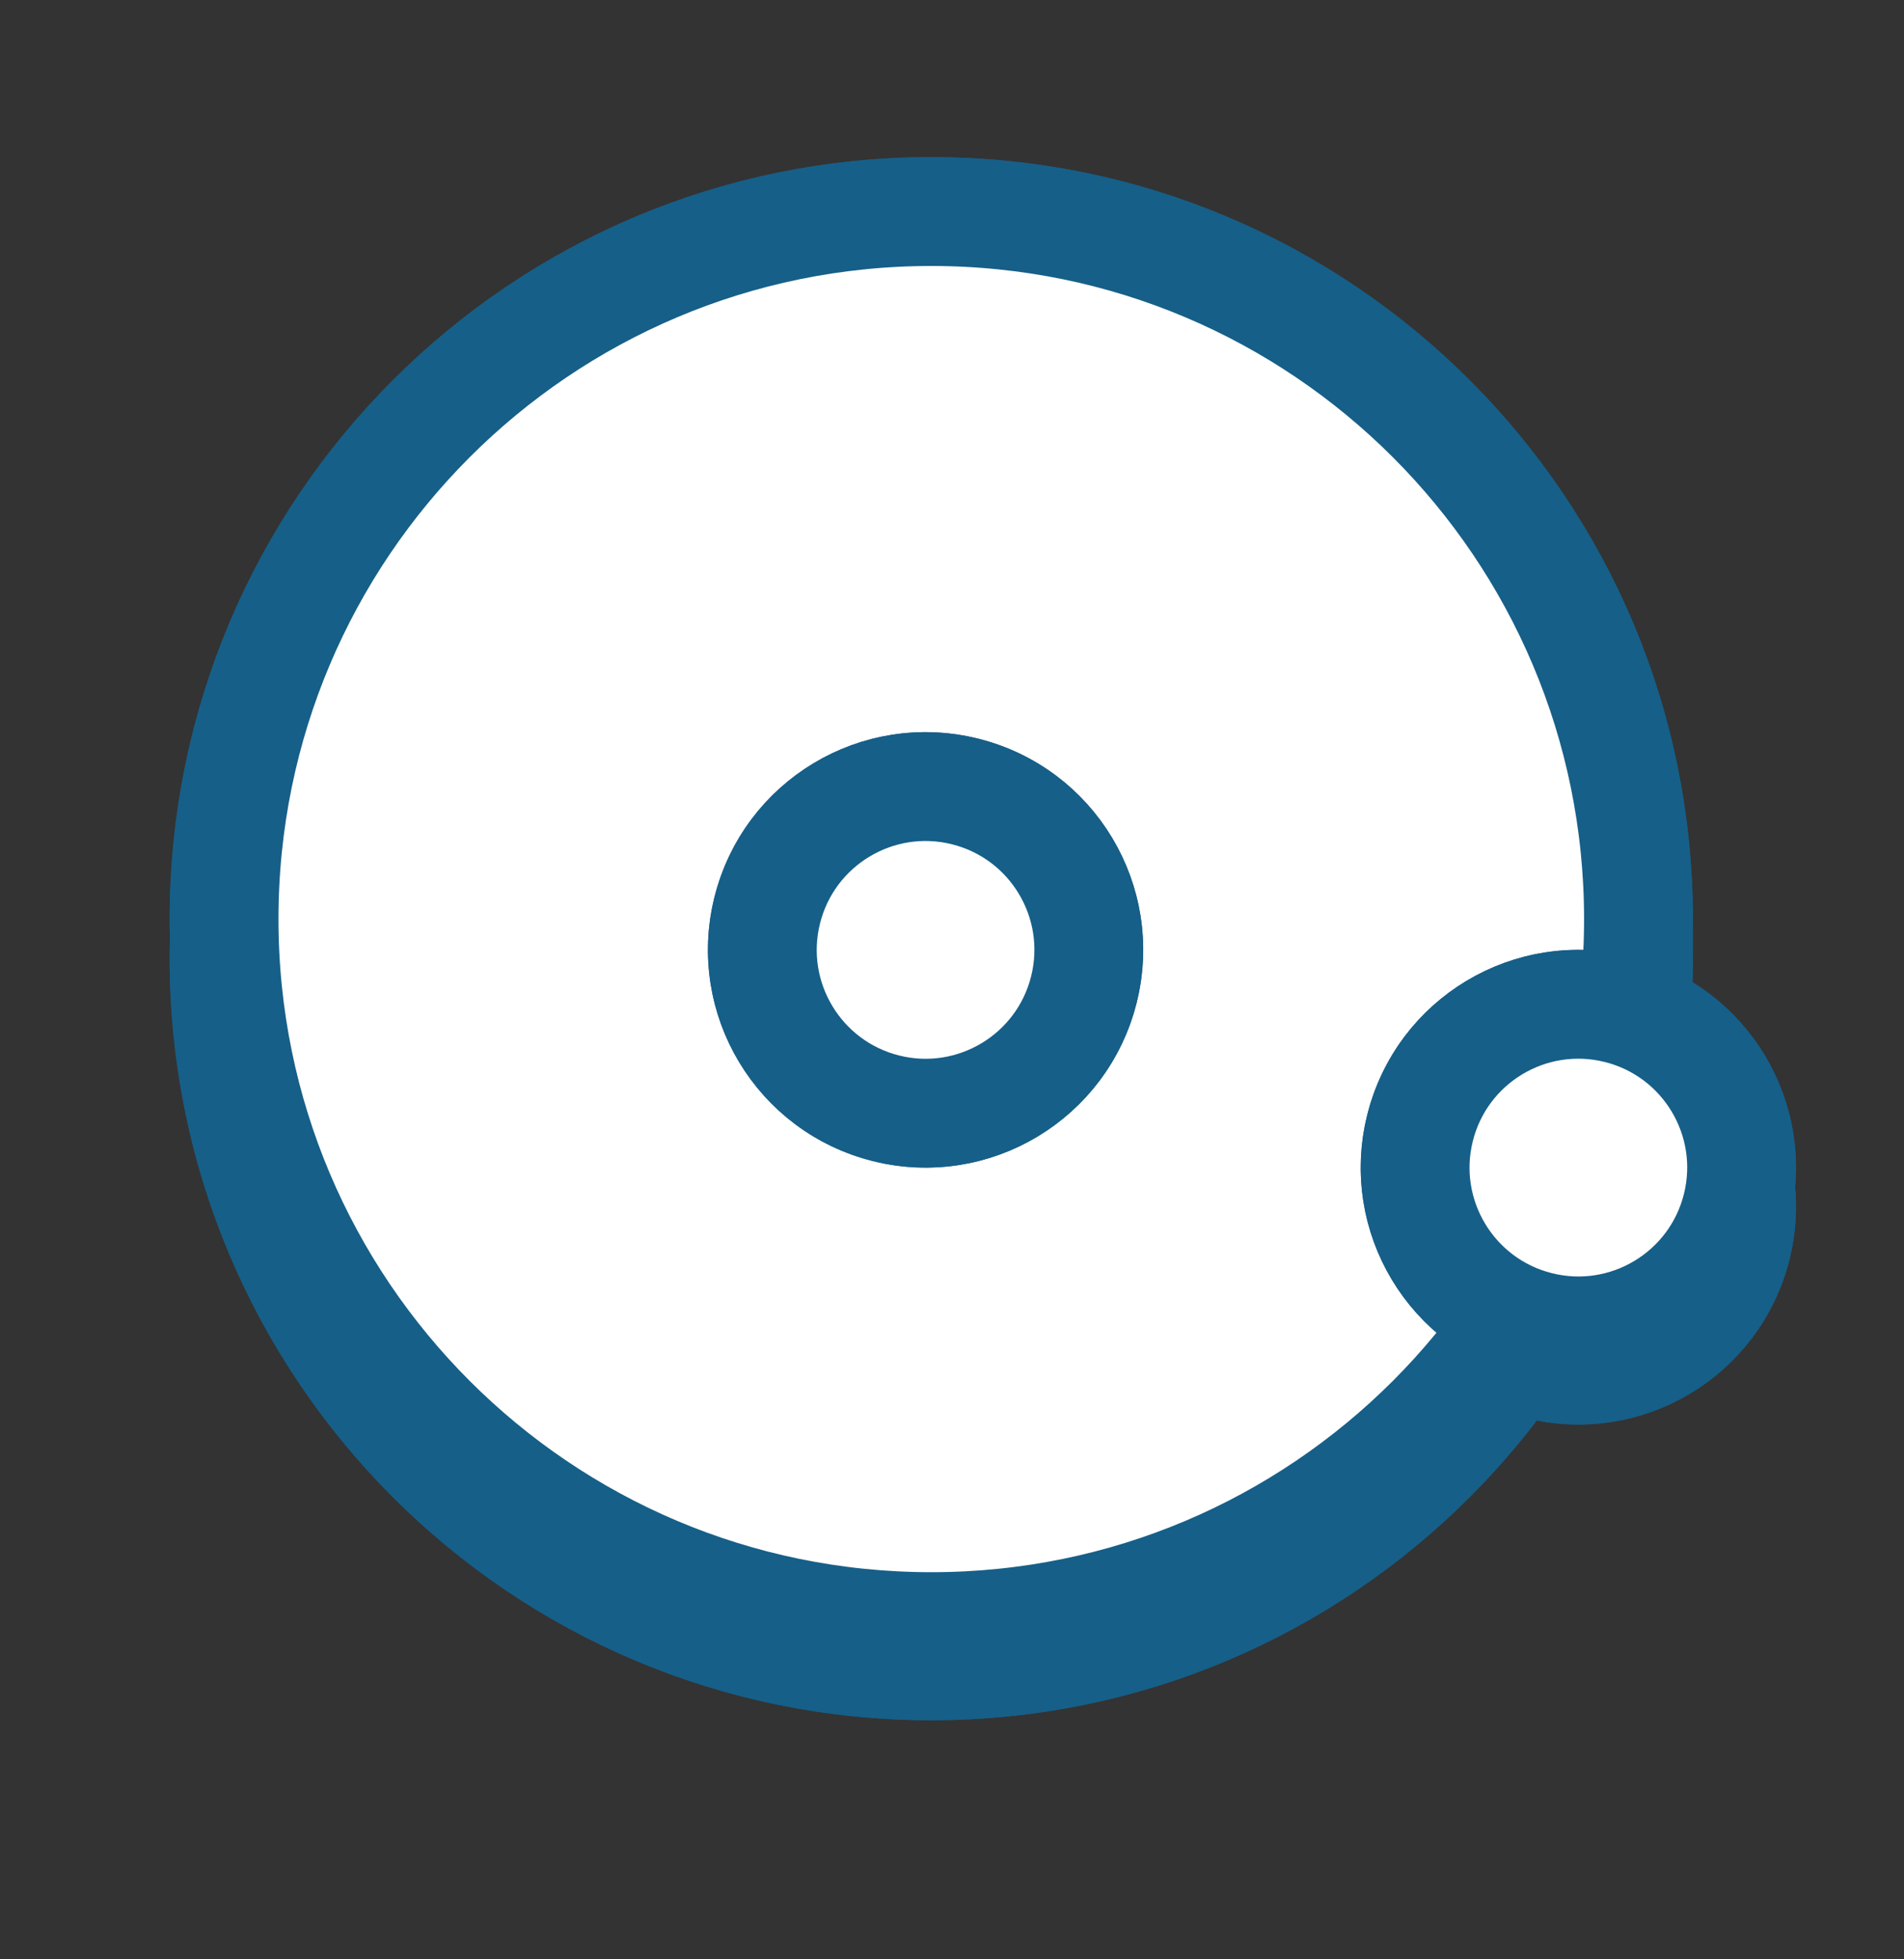 <svg width="35" height="36" viewBox="0 0 35 36" fill="none" xmlns="http://www.w3.org/2000/svg">
<rect x="0" y="0" width="35" height="36" fill="#333333" stroke="none"/>
<mask id="mask0" mask-type="alpha" maskUnits="userSpaceOnUse" x="0" y="0" width="35" height="36">
<rect x="0.5" y="1.221" width="34" height="34" fill="#C4C4C4" stroke="#165F88"/>
</mask>
<g mask="url(#mask0)">
<path d="M30.619 17.607C30.619 25.063 24.575 31.107 17.119 31.107C9.663 31.107 3.619 25.063 3.619 17.607C3.619 10.152 9.663 4.107 17.119 4.107C24.575 4.107 30.619 10.152 30.619 17.607Z" stroke="#165F88"/>
<path d="M17.119 30.607C24.299 30.607 30.119 24.787 30.119 17.607C30.119 10.428 24.299 4.607 17.119 4.607C9.939 4.607 4.119 10.428 4.119 17.607C4.119 24.787 9.939 30.607 17.119 30.607Z" stroke="#165F88" stroke-width="2"/>
<path d="M16.168 21.57C18.043 22.037 19.943 20.896 20.41 19.02C20.878 17.145 19.736 15.245 17.861 14.778C15.985 14.31 14.086 15.451 13.618 17.327C13.151 19.203 14.292 21.102 16.168 21.57Z" stroke="#165F88"/>
<path d="M16.288 21.084C17.896 21.485 19.524 20.507 19.925 18.899C20.326 17.292 19.348 15.664 17.74 15.263C16.132 14.862 14.504 15.84 14.103 17.448C13.702 19.055 14.681 20.684 16.288 21.084Z" stroke="#165F88" stroke-width="2"/>
<path d="M28.168 25.57C30.043 26.037 31.943 24.896 32.41 23.02C32.878 21.145 31.736 19.245 29.861 18.778C27.985 18.31 26.086 19.451 25.618 21.327C25.151 23.203 26.292 25.102 28.168 25.57Z" fill="white" stroke="#165F88"/>
<path d="M28.288 25.084C29.896 25.485 31.524 24.507 31.925 22.899C32.326 21.292 31.348 19.663 29.74 19.263C28.132 18.862 26.504 19.84 26.103 21.448C25.702 23.055 26.681 24.684 28.288 25.084Z" fill="white" stroke="#165F88" stroke-width="2"/>
</g>
<mask id="mask1" mask-type="alpha" maskUnits="userSpaceOnUse" x="0" y="-1" width="35" height="36">
<rect x="0.5" y="0.5" width="34" height="34" fill="#C4C4C4" stroke="#165F88"/>
</mask>
<g mask="url(#mask1)">
<path d="M30.619 16.887C30.619 24.342 24.575 30.387 17.119 30.387C9.663 30.387 3.619 24.342 3.619 16.887C3.619 9.431 9.663 3.387 17.119 3.387C24.575 3.387 30.619 9.431 30.619 16.887Z" fill="white" stroke="#165F88"/>
<path d="M17.119 29.887C24.299 29.887 30.119 24.066 30.119 16.887C30.119 9.707 24.299 3.887 17.119 3.887C9.939 3.887 4.119 9.707 4.119 16.887C4.119 24.066 9.939 29.887 17.119 29.887Z" fill="white" stroke="#165F88" stroke-width="2"/>
<path d="M16.168 20.849C18.043 21.317 19.943 20.175 20.41 18.3C20.878 16.424 19.736 14.524 17.861 14.057C15.985 13.589 14.086 14.731 13.618 16.606C13.151 18.482 14.292 20.381 16.168 20.849Z" fill="white" stroke="#165F88"/>
<path d="M16.288 20.364C17.896 20.765 19.524 19.786 19.925 18.179C20.326 16.571 19.348 14.943 17.74 14.542C16.132 14.141 14.504 15.12 14.103 16.727C13.702 18.335 14.681 19.963 16.288 20.364Z" fill="white" stroke="#165F88" stroke-width="2"/>
<path d="M28.168 24.849C30.043 25.317 31.943 24.175 32.41 22.3C32.878 20.424 31.736 18.524 29.861 18.057C27.985 17.589 26.086 18.731 25.618 20.606C25.151 22.482 26.292 24.381 28.168 24.849Z" fill="white" stroke="#165F88"/>
<path d="M28.288 24.364C29.896 24.765 31.524 23.786 31.925 22.179C32.326 20.571 31.348 18.943 29.74 18.542C28.132 18.141 26.504 19.119 26.103 20.727C25.702 22.335 26.681 23.963 28.288 24.364Z" fill="white" stroke="#165F88" stroke-width="2"/>
</g>
</svg>
